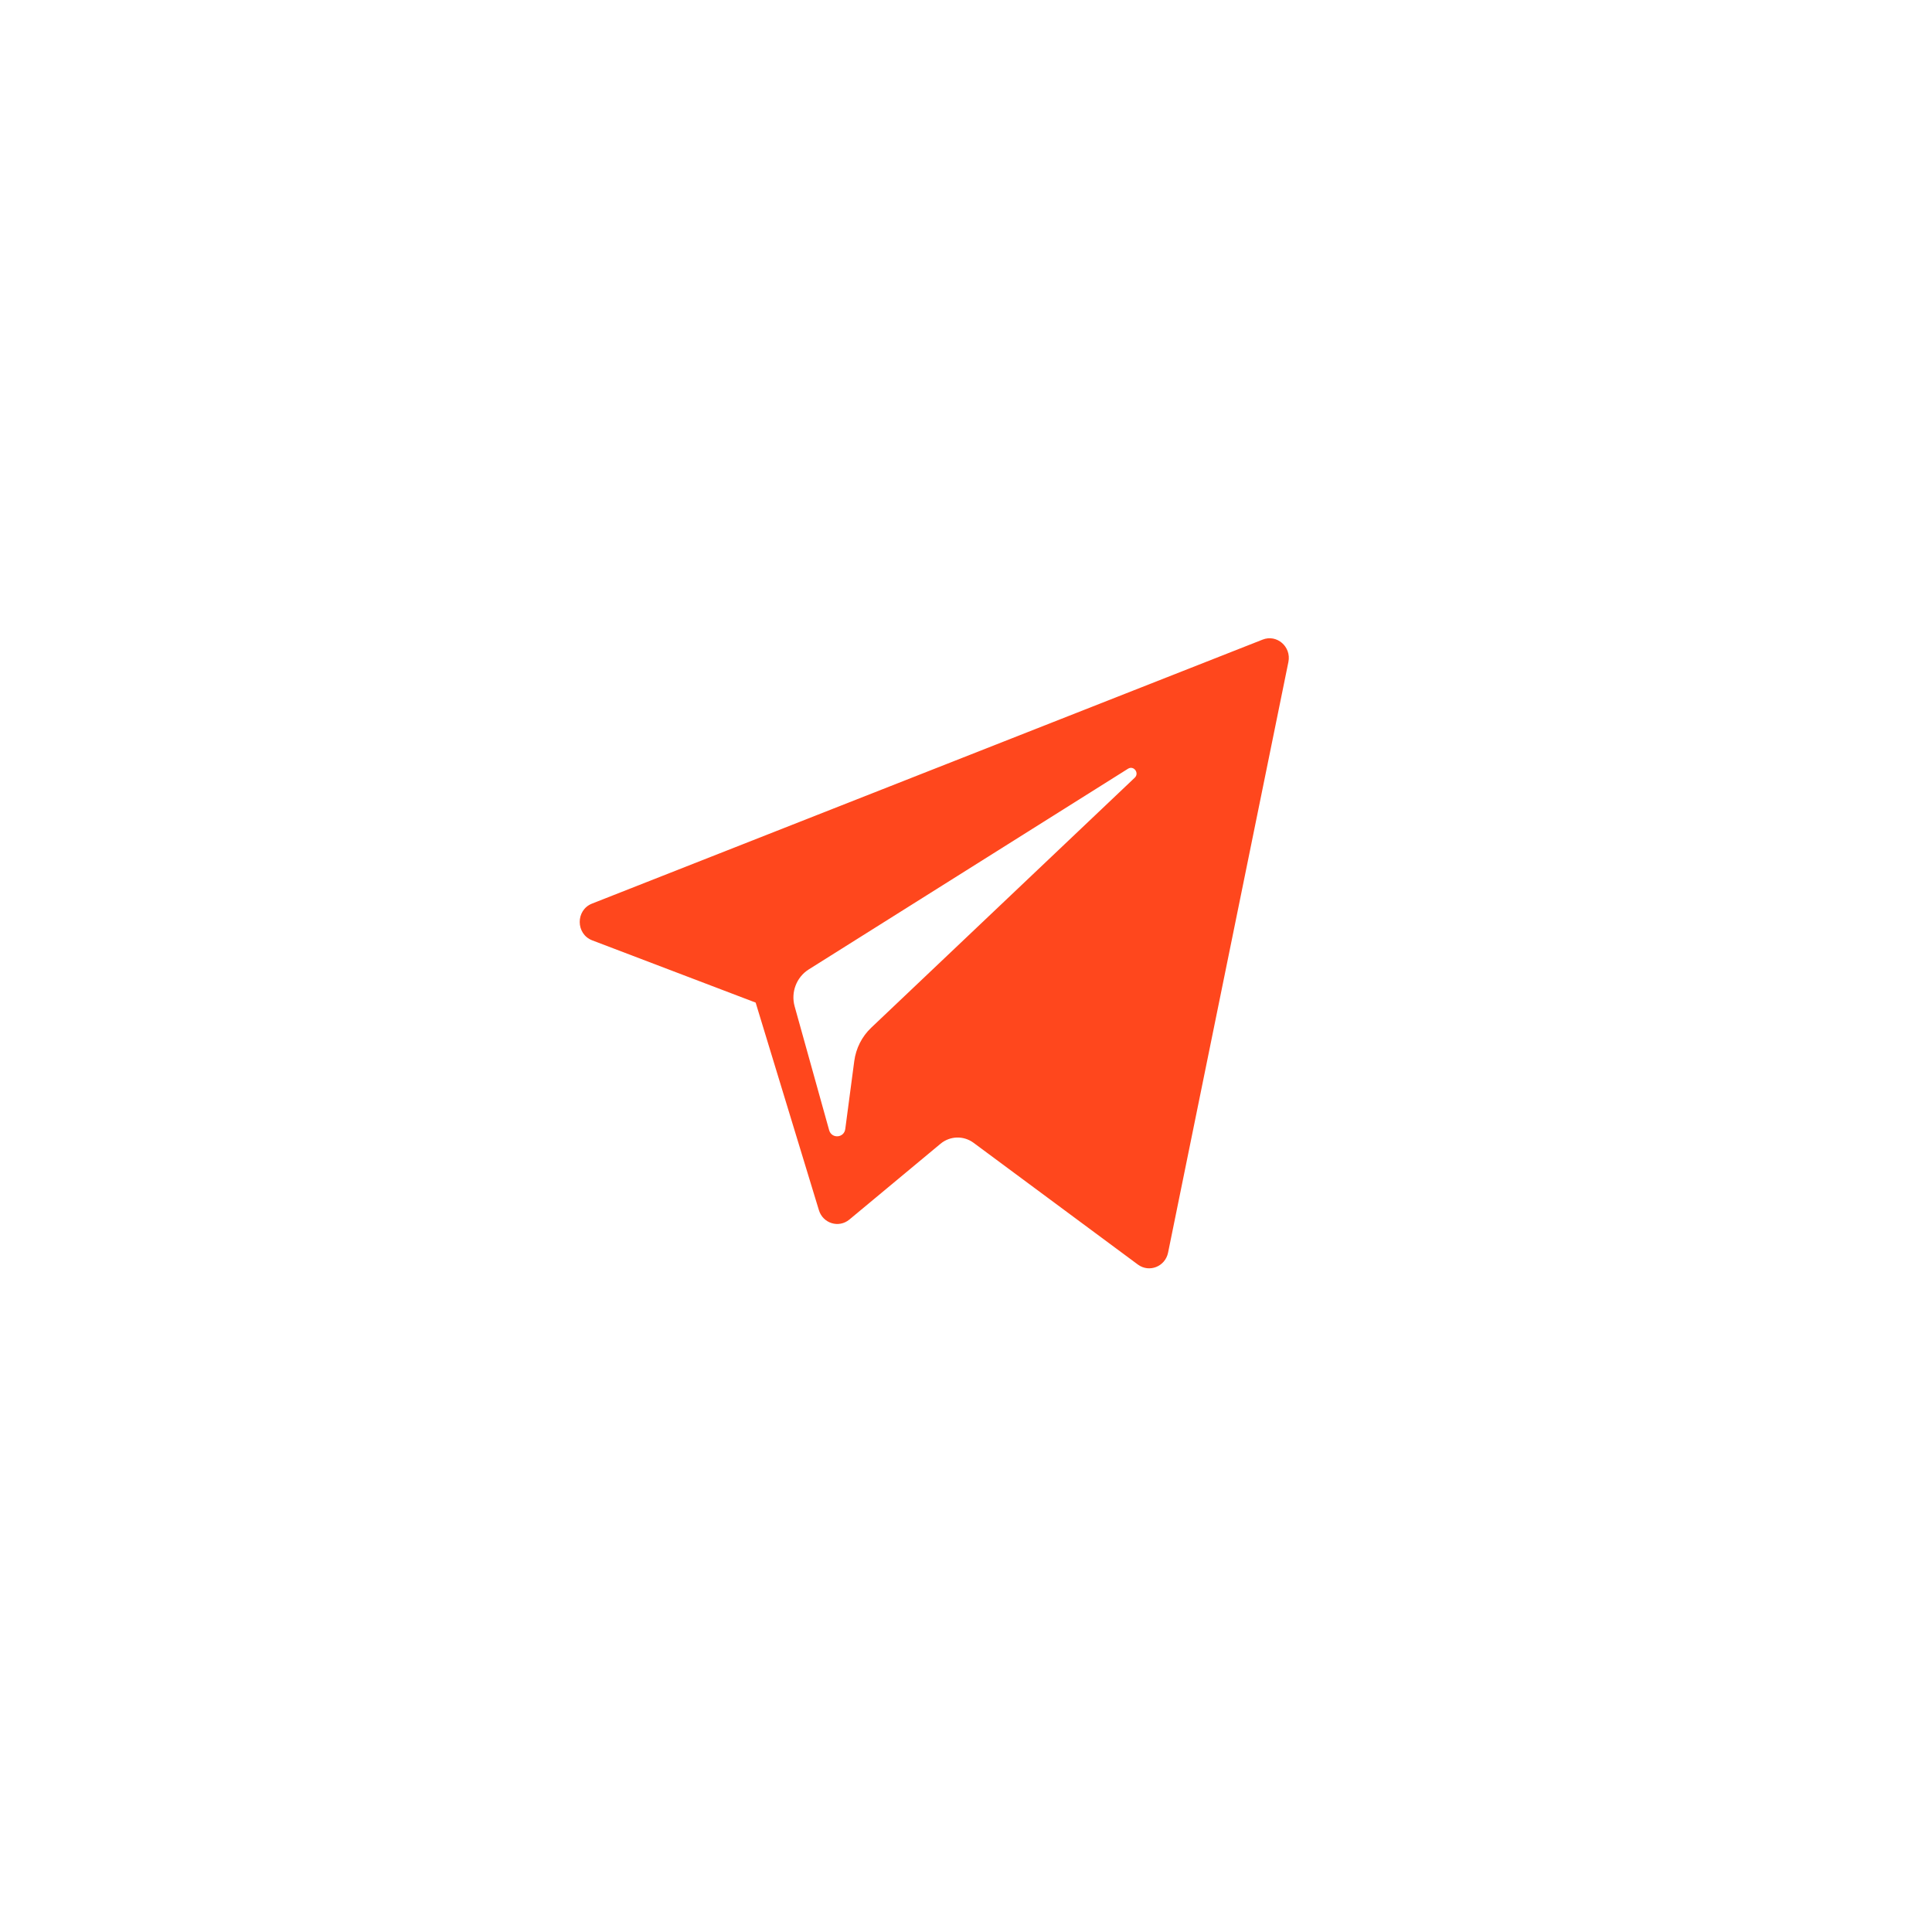 <svg width="49" height="49" viewBox="0 0 49 49" fill="none" xmlns="http://www.w3.org/2000/svg">
<g clip-path="url(#clip0_2010_873)">
<path d="M15.021 23.85L19.165 25.428L20.769 30.692C20.871 31.03 21.275 31.154 21.543 30.93L23.853 29.009C24.095 28.807 24.44 28.797 24.693 28.985L28.859 32.072C29.146 32.285 29.553 32.124 29.625 31.77L32.677 16.788C32.755 16.402 32.383 16.079 32.023 16.222L15.016 22.917C14.596 23.082 14.6 23.689 15.021 23.85ZM20.51 24.588L28.609 19.497C28.754 19.406 28.904 19.607 28.779 19.725L22.095 26.066C21.86 26.289 21.709 26.588 21.666 26.912L21.438 28.634C21.408 28.864 21.092 28.887 21.029 28.664L20.154 25.524C20.054 25.166 20.2 24.784 20.51 24.588Z" fill="#FF471D"/>
</g>
<defs>
<clipPath id="clip0_2010_873">
<rect width="17.984" height="18.354" fill="white" transform="translate(14.703 15)"/>
</clipPath>
</defs>
</svg>
